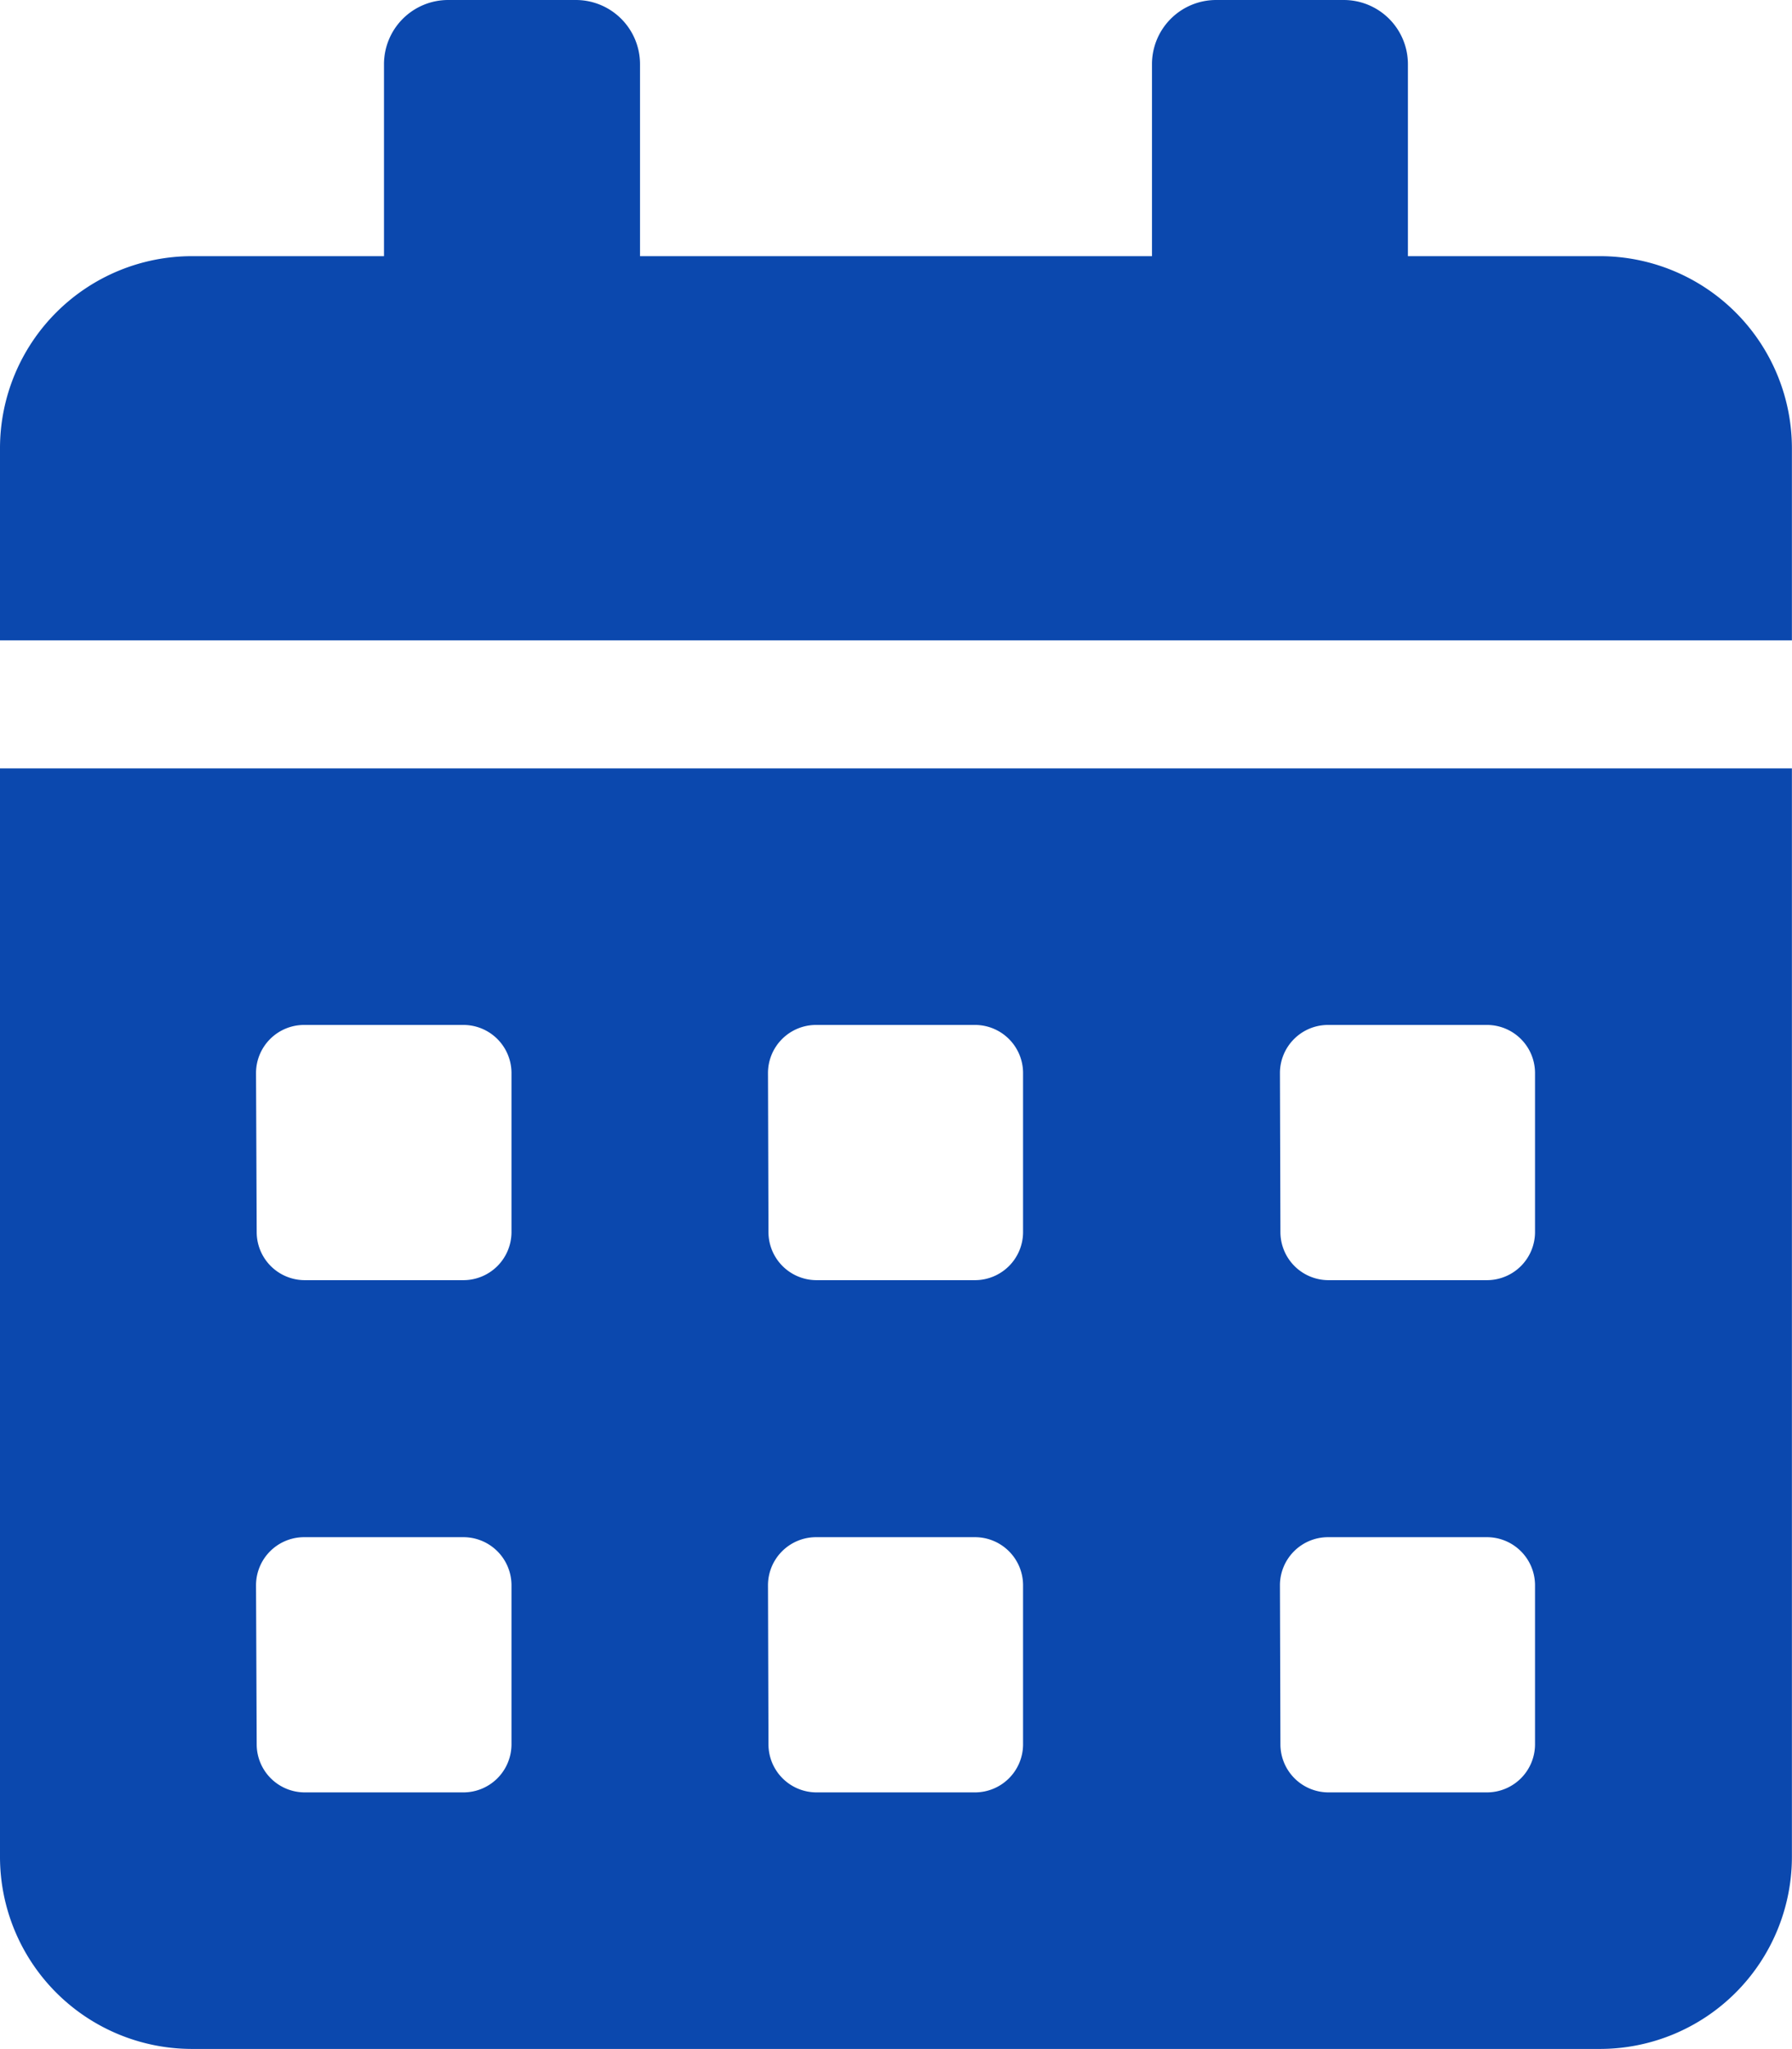 <svg xmlns="http://www.w3.org/2000/svg" width="18.849" height="21.541" viewBox="0 0 18.849 21.541"><path data-name="Icon awesome-calendar-alt" d="M0 19.521a2.02 2.02 0 0 0 2.019 2.019h14.81a2.02 2.02 0 0 0 2.019-2.019V8.078H0zm13.463-8.246a.506.506 0 0 1 .5-.5h1.683a.506.506 0 0 1 .5.5v1.683a.506.506 0 0 1-.5.5h-1.678a.506.506 0 0 1-.5-.5zm0 5.385a.506.506 0 0 1 .5-.5h1.683a.506.506 0 0 1 .5.5v1.683a.506.506 0 0 1-.5.5h-1.678a.506.506 0 0 1-.5-.5zm-5.385-5.385a.506.506 0 0 1 .5-.5h1.683a.506.506 0 0 1 .5.5v1.683a.506.506 0 0 1-.5.5H8.583a.506.506 0 0 1-.5-.5zm0 5.385a.506.506 0 0 1 .5-.5h1.683a.506.506 0 0 1 .5.5v1.683a.506.506 0 0 1-.5.5H8.583a.506.506 0 0 1-.5-.5zm-5.385-5.385a.506.506 0 0 1 .5-.5H4.88a.506.506 0 0 1 .5.5v1.683a.506.506 0 0 1-.5.5H3.2a.506.506 0 0 1-.5-.5zm0 5.385a.506.506 0 0 1 .5-.5H4.88a.506.506 0 0 1 .5.5v1.683a.506.506 0 0 1-.5.5H3.2a.506.506 0 0 1-.5-.5zM16.829 2.693h-2.02V.673A.675.675 0 0 0 14.136 0H12.79a.675.675 0 0 0-.673.673v2.02H6.732V.673A.675.675 0 0 0 6.058 0H4.712a.675.675 0 0 0-.673.673v2.02h-2.02A2.02 2.02 0 0 0 0 4.712v2.02h18.848v-2.02a2.02 2.02 0 0 0-2.019-2.019z" fill="#0b48ae"/></svg>